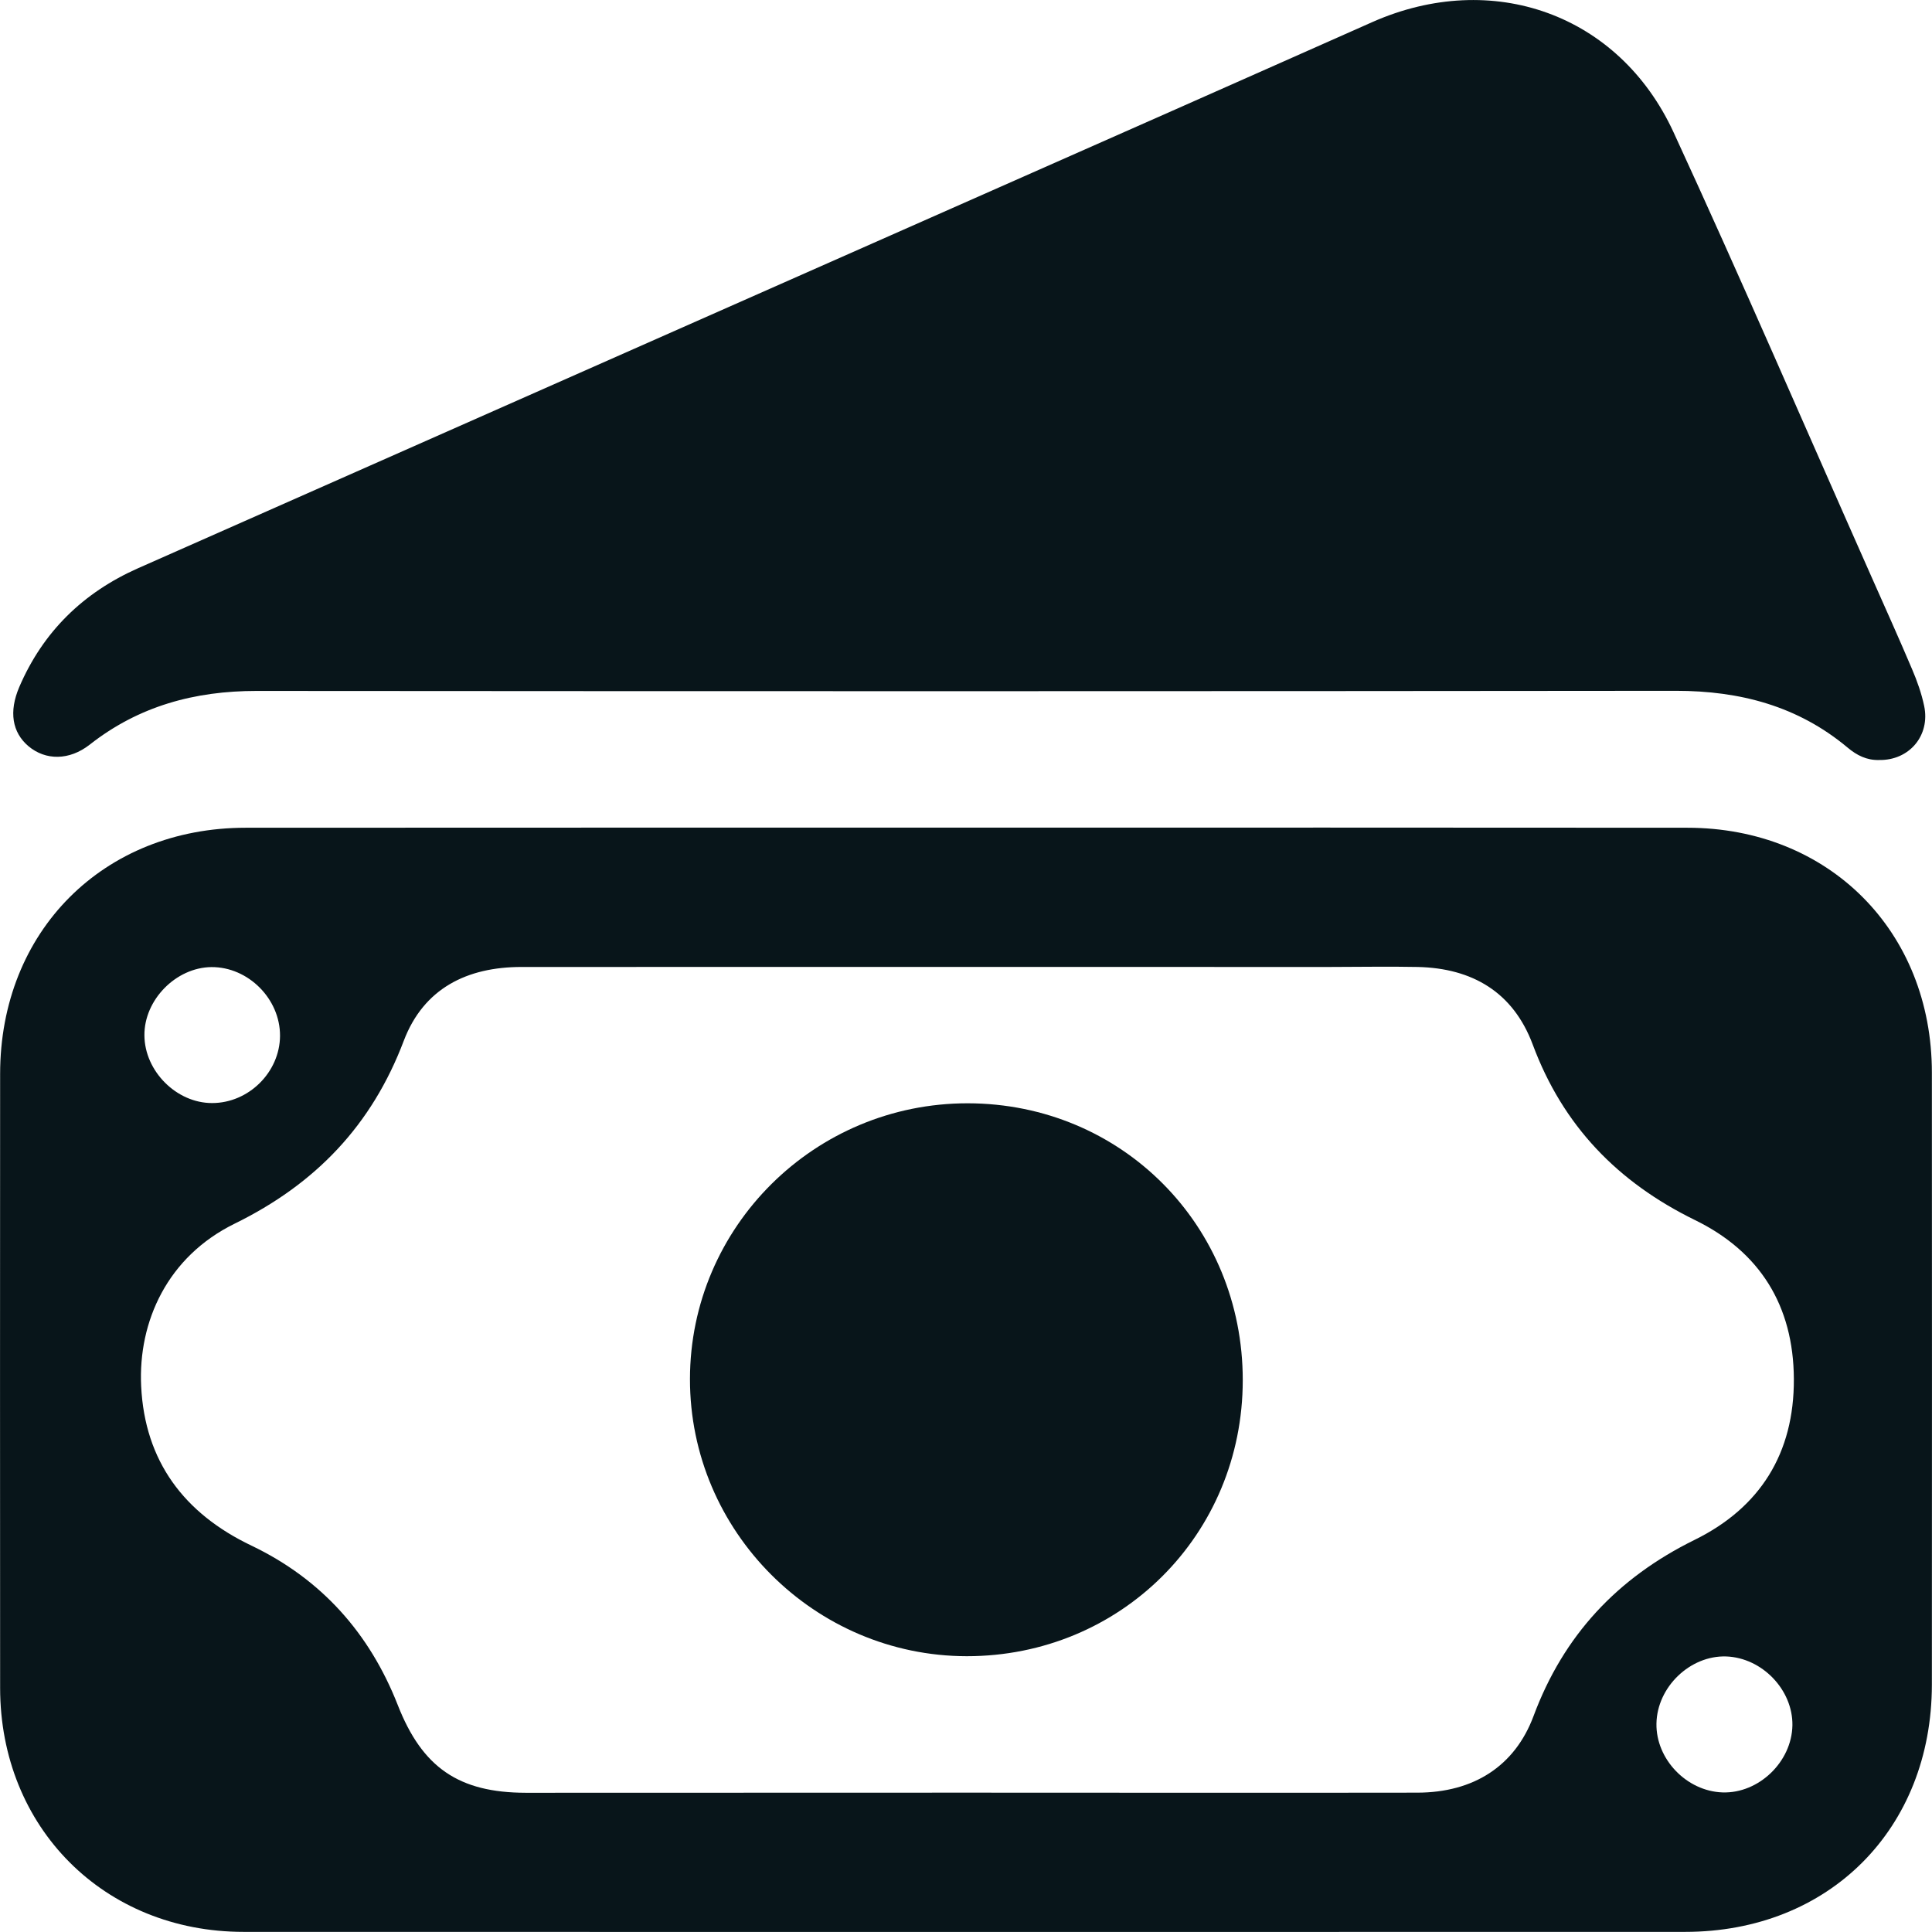 <svg width="16" height="16" viewBox="0 0 16 16" fill="none" xmlns="http://www.w3.org/2000/svg">
<path d="M8.014 6.854C10 6.854 11.987 6.853 13.973 6.855C15.145 6.855 15.999 7.711 15.999 8.884C16 10.573 16 12.262 15.999 13.951C15.998 15.146 15.148 15.999 13.955 15.999C9.976 16 5.997 16 2.018 15.999C0.862 15.999 0.001 15.135 0.001 13.978C7.36209e-05 12.283 -0 10.589 0.001 8.894C0.001 7.712 0.856 6.855 2.036 6.855C4.029 6.854 6.021 6.854 8.014 6.854ZM8.011 14.846C9.254 14.846 10.496 14.848 11.739 14.846C12.203 14.845 12.545 14.627 12.7 14.212C12.949 13.543 13.393 13.068 14.035 12.752C14.575 12.486 14.859 12.037 14.856 11.42C14.853 10.81 14.572 10.365 14.037 10.104C13.396 9.79 12.944 9.323 12.694 8.652C12.532 8.217 12.194 8.018 11.74 8.008C11.496 8.003 11.252 8.008 11.008 8.008C8.778 8.008 6.548 8.007 4.319 8.008C3.868 8.008 3.509 8.185 3.344 8.619C3.079 9.319 2.614 9.805 1.943 10.134C1.387 10.407 1.143 10.944 1.169 11.48C1.199 12.1 1.523 12.533 2.082 12.8C2.661 13.077 3.06 13.524 3.294 14.12C3.497 14.639 3.8 14.846 4.354 14.847C5.573 14.847 6.792 14.846 8.011 14.846ZM14.844 14.288C14.848 13.994 14.593 13.729 14.296 13.718C13.997 13.708 13.723 13.971 13.718 14.274C13.713 14.569 13.968 14.834 14.265 14.844C14.565 14.854 14.839 14.591 14.844 14.288ZM2.319 8.579C2.321 8.273 2.056 8.007 1.751 8.009C1.457 8.012 1.193 8.281 1.196 8.575C1.198 8.872 1.463 9.136 1.757 9.135C2.059 9.135 2.317 8.88 2.319 8.579Z" fill="#08151A"/>
<path d="M15.561 6.294C15.46 6.297 15.377 6.255 15.302 6.192C14.89 5.847 14.41 5.721 13.879 5.721C9.961 5.725 6.042 5.725 2.124 5.722C1.613 5.722 1.15 5.847 0.744 6.166C0.573 6.3 0.377 6.298 0.236 6.18C0.1 6.065 0.073 5.893 0.159 5.691C0.356 5.231 0.69 4.907 1.143 4.706C4.008 3.438 6.873 2.172 9.737 0.905C10.281 0.665 10.824 0.422 11.367 0.182C12.357 -0.255 13.406 0.114 13.859 1.094C14.421 2.313 14.953 3.547 15.498 4.775C15.611 5.03 15.726 5.285 15.835 5.542C15.877 5.64 15.913 5.742 15.935 5.846C15.987 6.092 15.811 6.299 15.561 6.294Z" fill="#08151A"/>
<path d="M10.292 11.431C10.291 12.709 9.282 13.716 8.006 13.716C6.745 13.714 5.713 12.682 5.714 11.421C5.715 10.16 6.746 9.136 8.015 9.137C9.29 9.139 10.293 10.15 10.292 11.431Z" fill="#08151A"/>
</svg>
